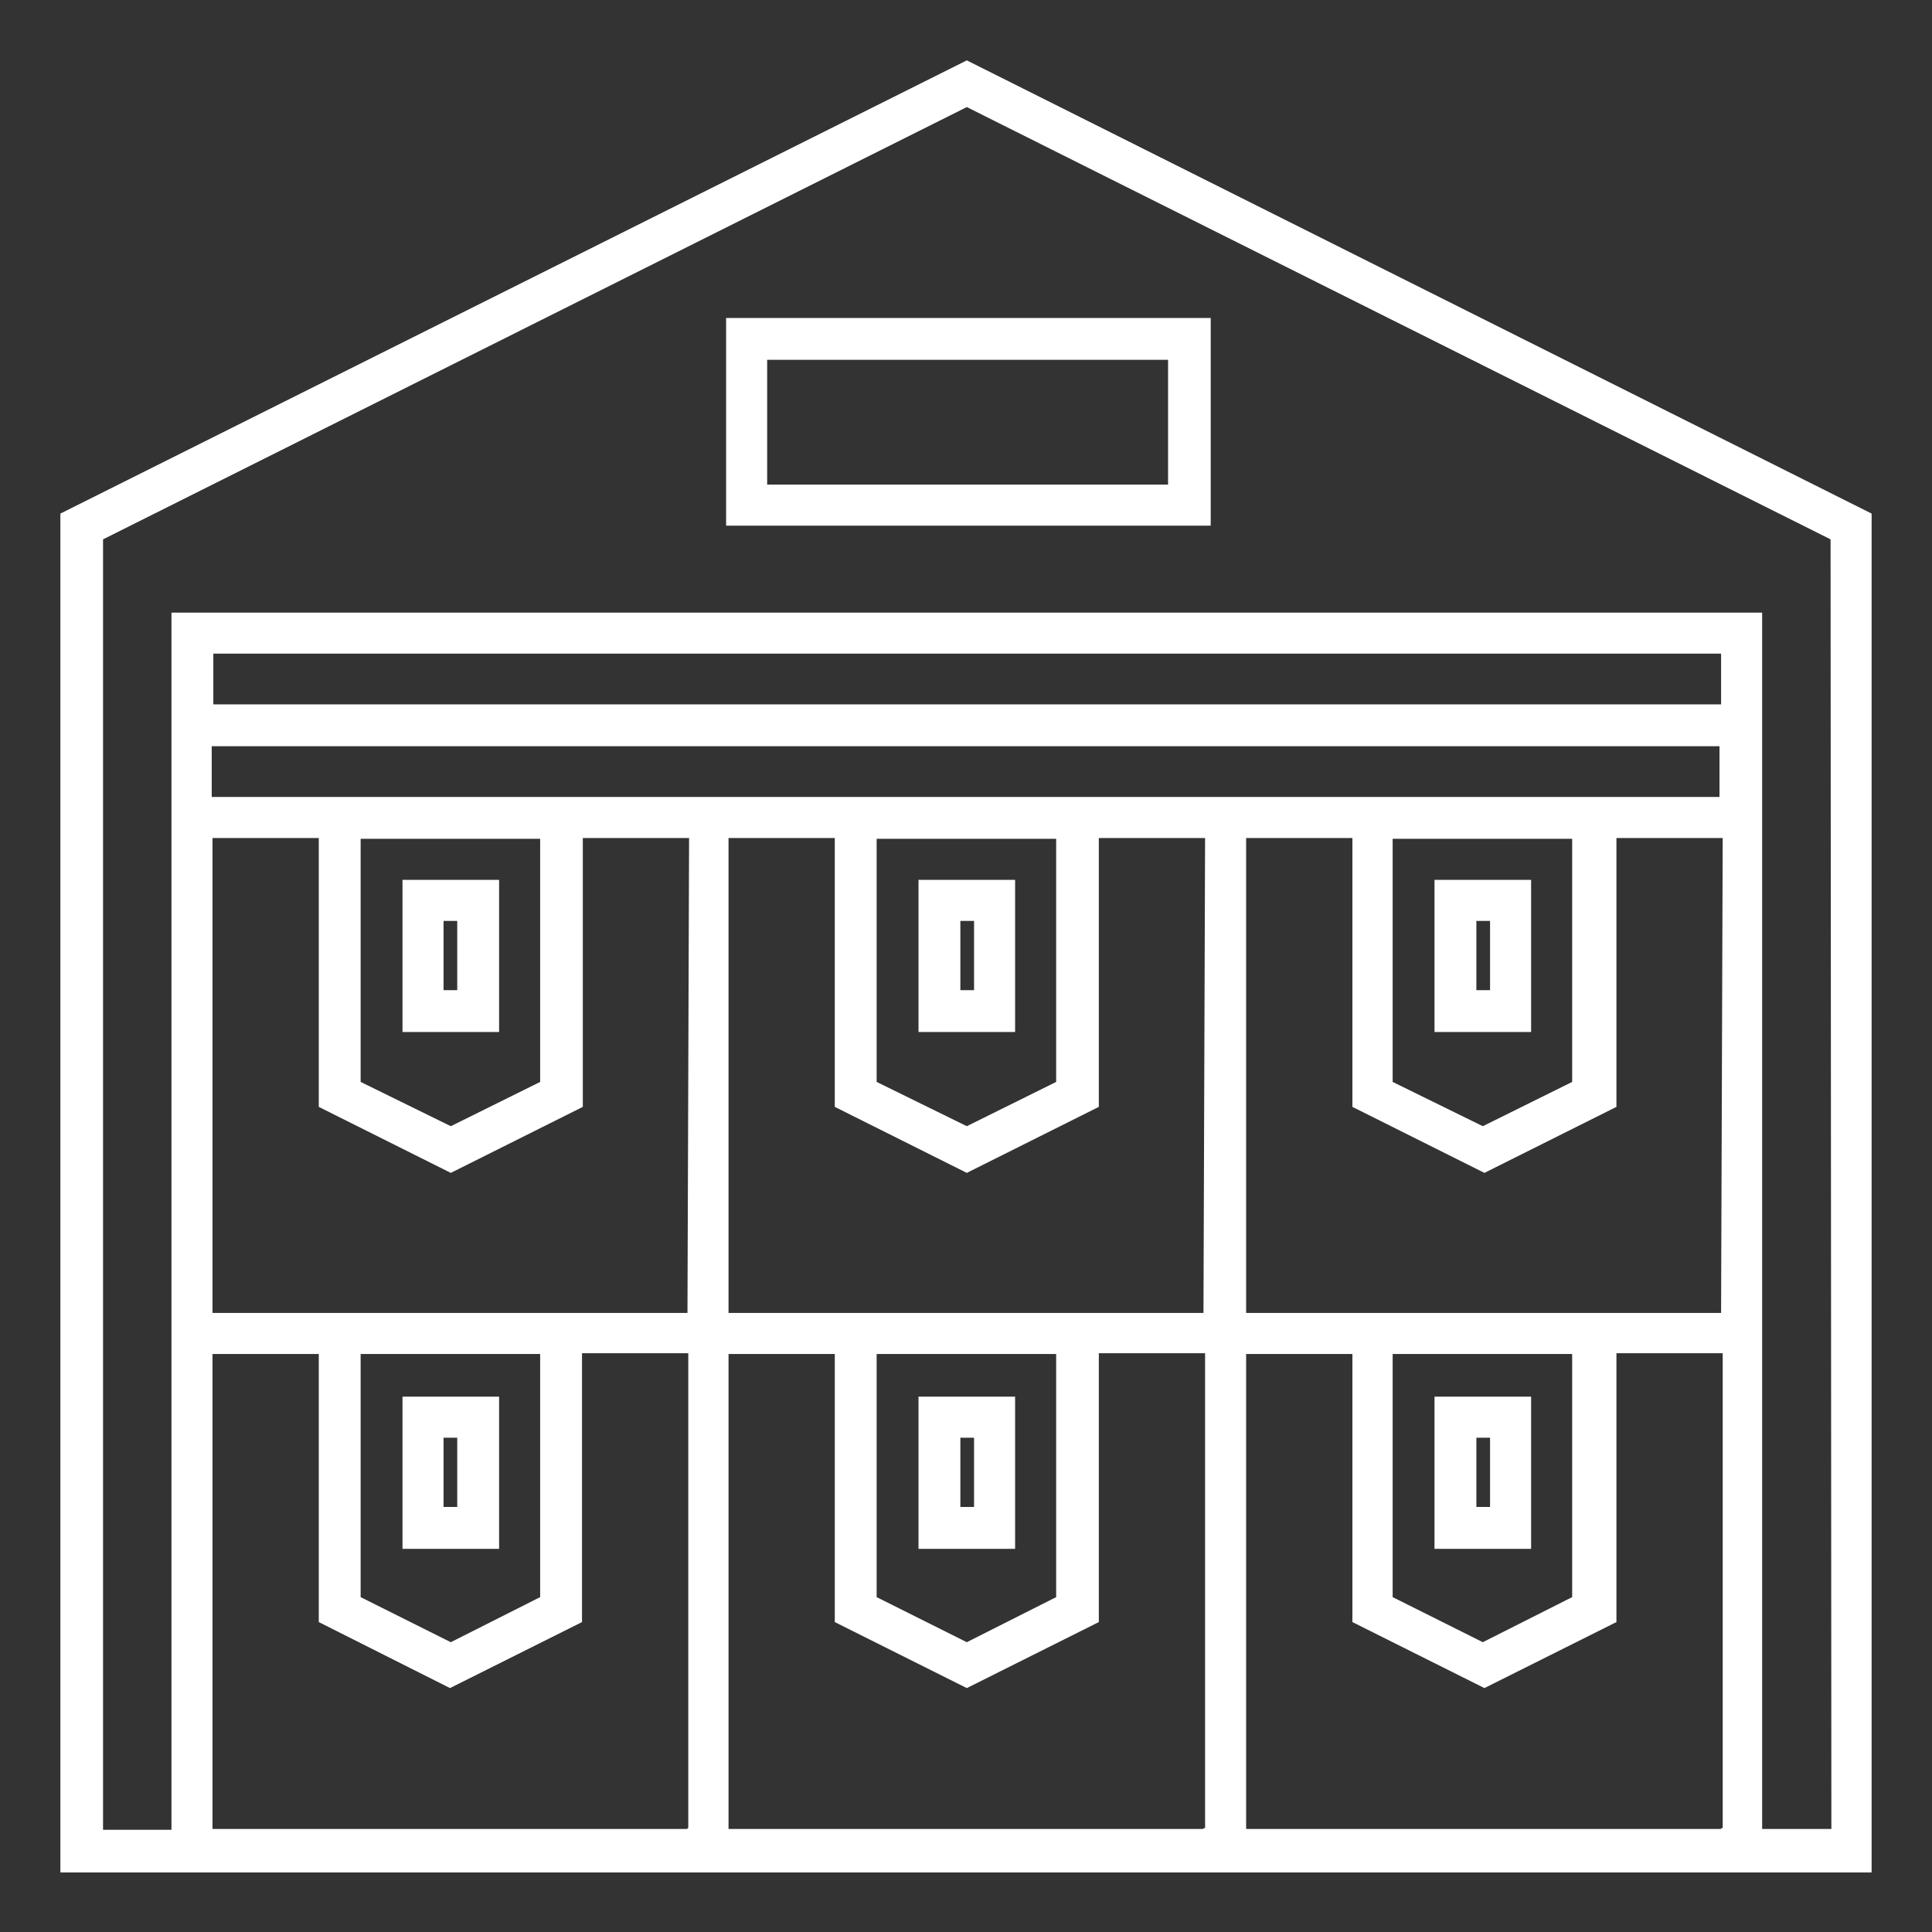 <?xml version="1.0" encoding="utf-8"?>
<!-- Generator: Adobe Illustrator 25.3.1, SVG Export Plug-In . SVG Version: 6.00 Build 0)  -->
<svg version="1.1" id="Layer_1" xmlns="http://www.w3.org/2000/svg" xmlns:xlink="http://www.w3.org/1999/xlink" x="0px" y="0px"
	 viewBox="0 0 24 24" style="enable-background:new 0 0 24 24;" xml:space="preserve">
<rect x="0" y="0" width="24" height="24" fill="#333333" stroke="none"/>
<style type="text/css">
	.st0{fill:#FFFFFF;}
</style>
<path class="st0" d="M12.01,0.75L0.75,6.38v16.88h1.37h6.41h0.52h5.9h0.52h6.41h1.37V6.38L12.01,0.75z M8.54,22.72h-5.9v-5.9h1.32
	v3.33l1.63,0.82l1.64-0.82v-3.34h1.32v5.9H8.54V22.72z M4.48,19.84v-3.02h2.23v3.02L5.6,20.4L4.48,19.84z M8.54,16.31H7.22H3.96
	H2.64v-5.9h1.32v3.34l1.64,0.82l1.64-0.82v-3.34h1.32L8.54,16.31L8.54,16.31z M4.48,13.44v-3.02h2.23v3.02L5.6,13.99L4.48,13.44z
	 M14.95,22.72h-5.9v-5.9h1.32v3.33l1.64,0.82l1.64-0.82v-3.34h1.32v5.9h-0.02V22.72z M10.89,19.84v-3.02h2.23v3.02l-1.11,0.56
	L10.89,19.84z M14.95,16.31h-1.32h-3.26H9.05v-5.9h1.32v3.34l1.64,0.82l1.64-0.82v-3.34h1.32L14.95,16.31L14.95,16.31z M10.89,13.44
	v-3.02h2.23v3.02l-1.11,0.55L10.89,13.44z M21.38,22.72h-5.9v-5.9h1.32v3.33l1.64,0.82l1.64-0.82v-3.34h1.32v5.9h-0.02V22.72z
	 M17.3,19.84v-3.02h2.23v3.02l-1.11,0.56L17.3,19.84z M21.38,16.31h-1.32H16.8h-1.32v-5.9h1.32v3.34l1.64,0.82l1.64-0.82v-3.34h1.32
	L21.38,16.31L21.38,16.31z M17.3,13.44v-3.02h2.23v3.02l-1.11,0.55L17.3,13.44z M21.38,9.9h-1.32H16.8h-1.32h-0.52h-1.32h-3.26H9.05
	H8.53H7.22H3.95H2.63V9.27h18.73V9.9H21.38z M21.38,8.75H2.65V8.12h18.73V8.75z M22.75,22.72h-0.86v-5.9V16.3V9.9V7.61H2.13V9.9
	v6.41v0.52v5.9H1.28V6.7l10.73-5.37L22.74,6.7L22.75,22.72L22.75,22.72z M6.2,10.93H5v1.89h1.2V10.93z M5.68,12.3H5.51v-0.86h0.17
	C5.68,11.44,5.68,12.3,5.68,12.3z M12.61,10.93h-1.2v1.89h1.2V10.93z M12.1,12.3h-0.17v-0.86h0.17V12.3z M9.02,6.53h6.02V3.95H9.02
	V6.53z M9.53,4.47h4.98v1.55H9.53C9.53,6.02,9.53,4.47,9.53,4.47z M19.02,10.93h-1.2v1.89h1.2V10.93z M18.51,12.3h-0.17v-0.86h0.17
	V12.3z M6.2,17.35H5v1.89h1.2V17.35z M5.68,18.72H5.51v-0.86h0.17C5.68,17.86,5.68,18.72,5.68,18.72z M12.61,17.35h-1.2v1.89h1.2
	V17.35z M12.1,18.72h-0.17v-0.86h0.17V18.72z M19.02,17.35h-1.2v1.89h1.2V17.35z M18.51,18.72h-0.17v-0.86h0.17V18.72z"/>
</svg>
